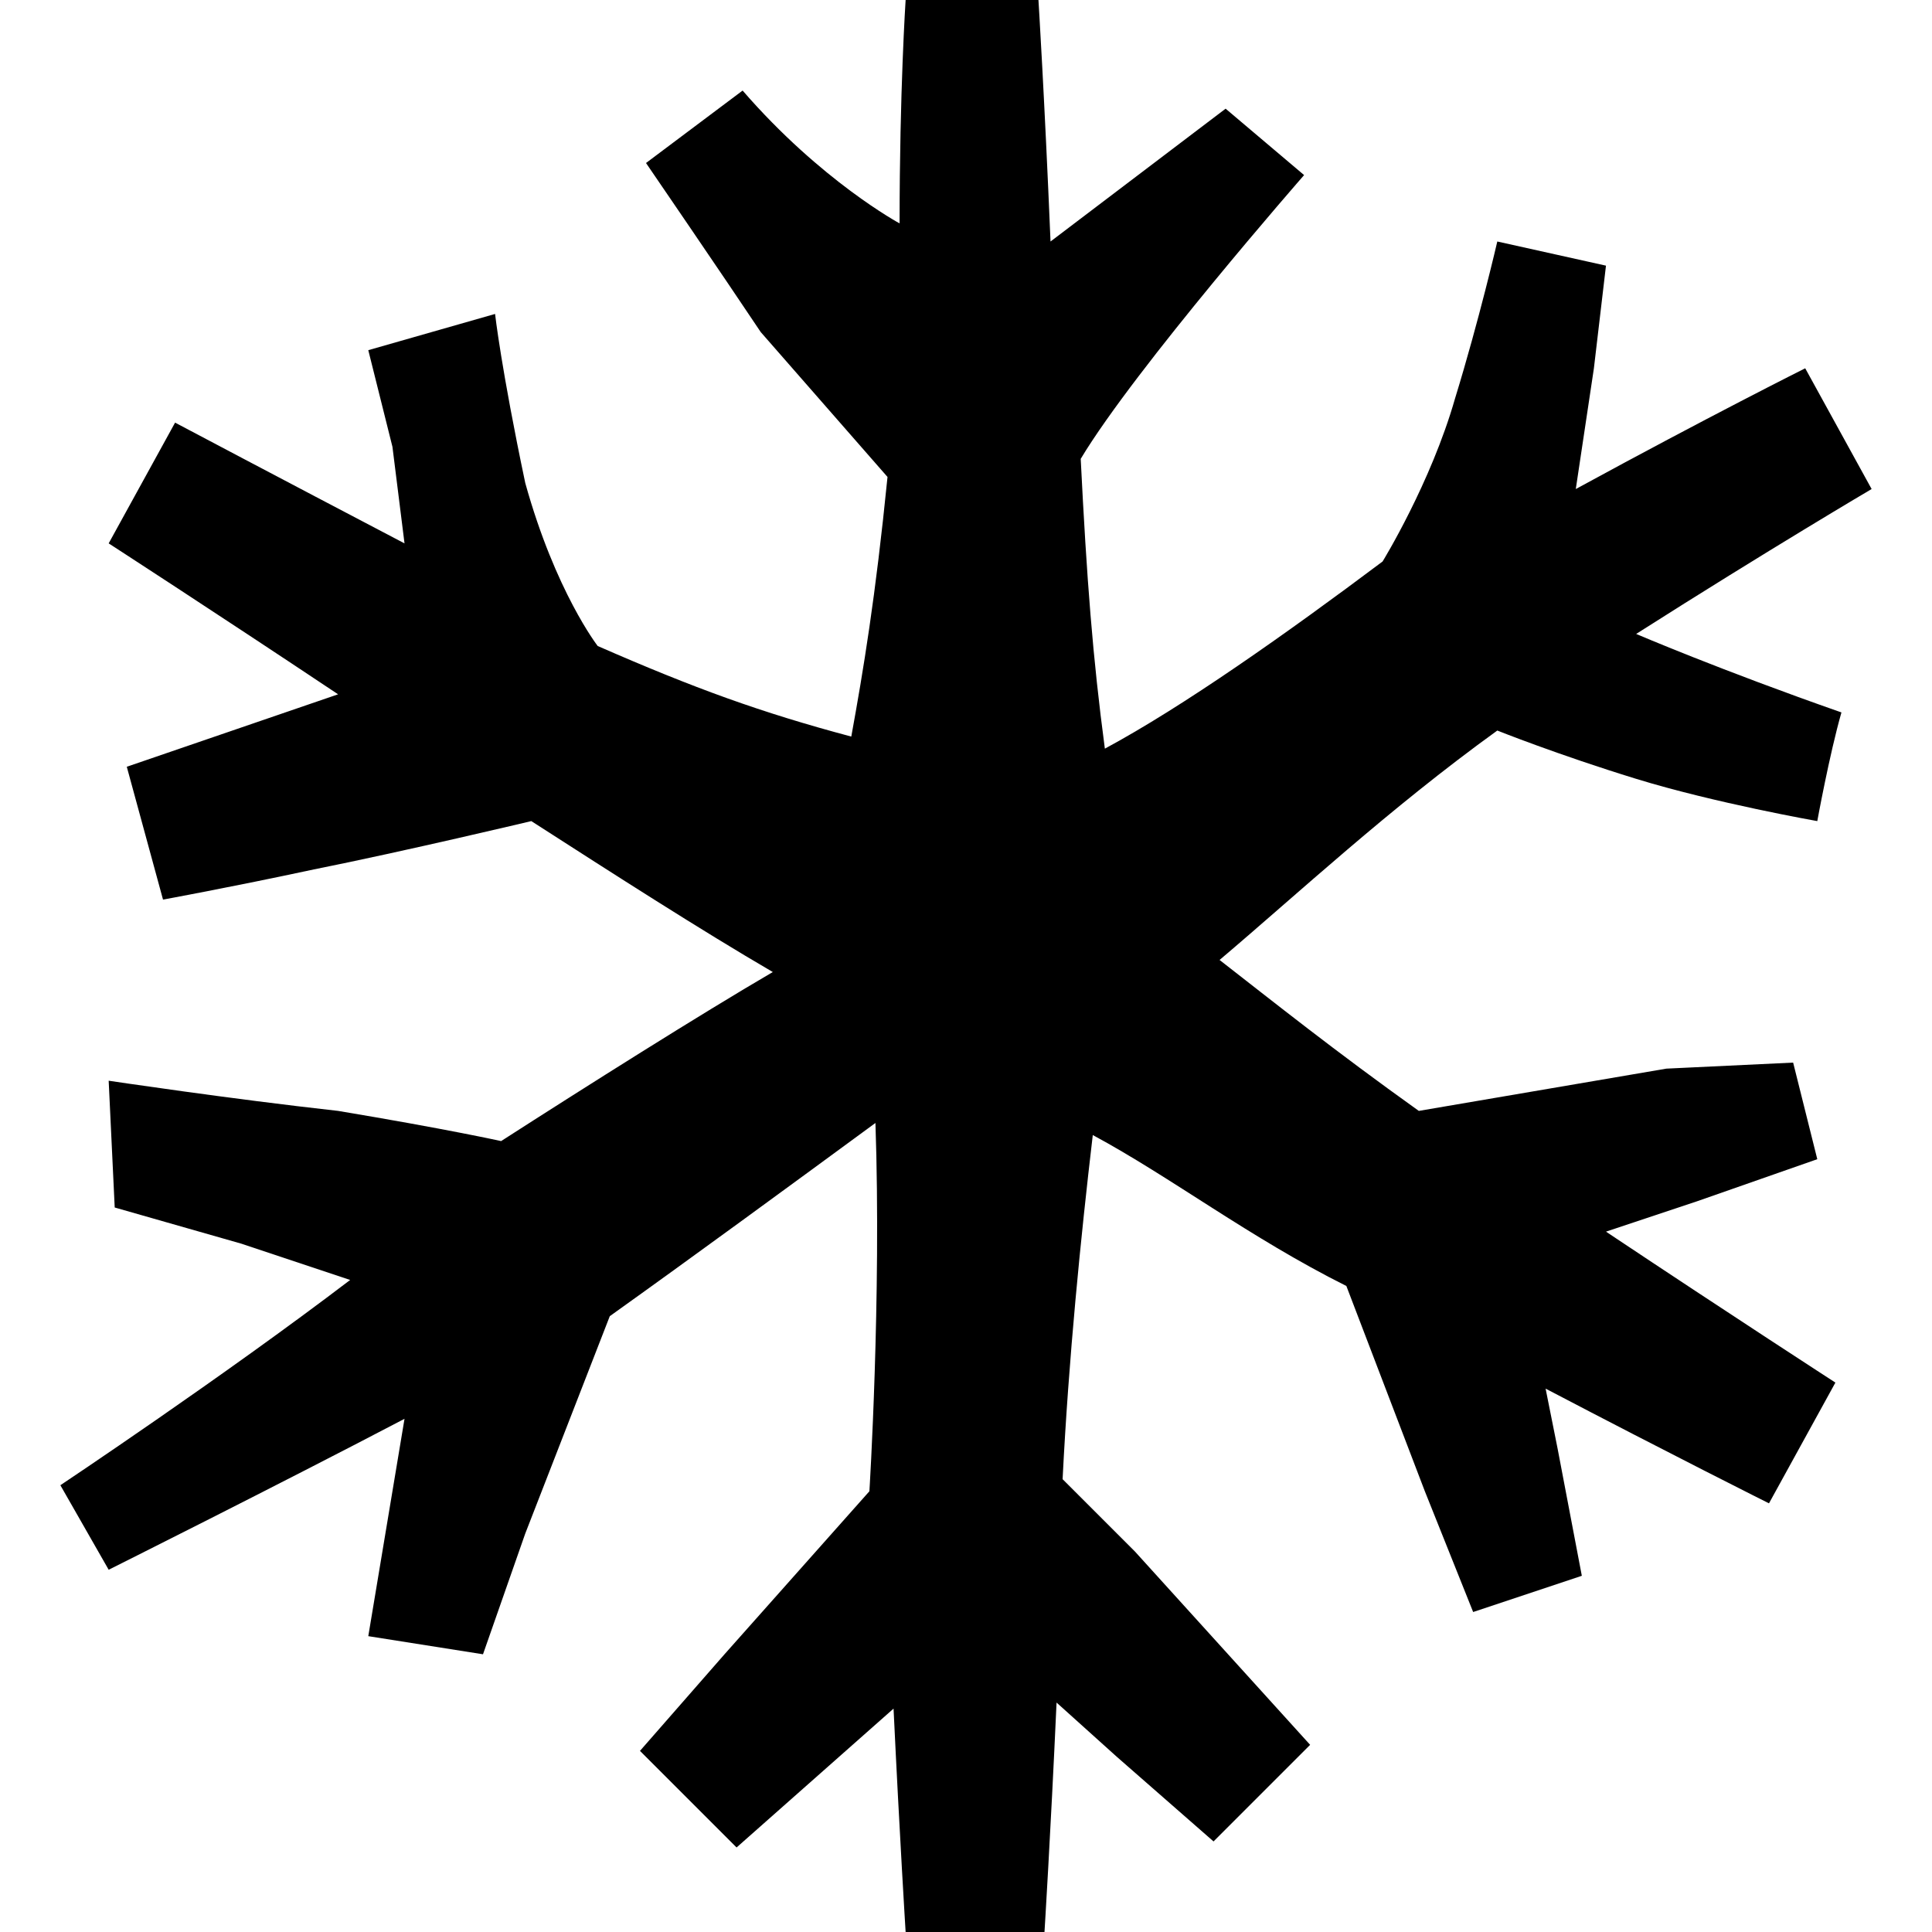 <svg xmlns="http://www.w3.org/2000/svg" viewBox="0 0 32 32" data-testid="SnowflakeIcon" color="currentColor"><path d="M15 0s-.1 1.5-.1 3.7c0 0-1.3-.7-2.6-2.2l-1.6 1.2s1.3 1.9 1.9 2.8l2.1 2.4c-.2 2-.4 3.2-.6 4.3-1.5-.4-2.6-.8-4.2-1.5 0 0-.7-.9-1.2-2.7-.4-1.9-.5-2.8-.5-2.8l-2.1.6.4 1.6.2 1.6C4.6 7.9 2.9 7 2.9 7L1.8 9s1.7 1.1 3.8 2.5l-3.5 1.2.6 2.2s1.1-.2 2.5-.5c1.5-.3 3.6-.8 3.6-.8 1.4.9 2.8 1.8 4 2.5-1.2.7-3.1 1.9-4.5 2.8 0 0-.9-.2-2.7-.5-1.8-.2-3.8-.5-3.8-.5l.1 2.1 2.1.6 1.8.6C3.7 22.8 1 24.6 1 24.6l.8 1.4s2.8-1.4 4.9-2.5l-.6 3.6 1.9.3.7-2 1.4-3.6c1.4-1 2.9-2.1 4.4-3.2.1 2.9-.1 6.1-.1 6.1L12 27.4 10.6 29l1.6 1.6 2.6-2.3c.1 2.1.2 3.7.2 3.7h2.3s.1-1.6.2-3.8l1 .9 1.6 1.4 1.6-1.6-2.9-3.2-1.2-1.2c.1-2 .3-4 .5-5.7 1.3.7 2.6 1.7 4.2 2.5l1.3 3.4.8 2 1.8-.6-.4-2.1-.2-1c2.1 1.1 3.7 1.9 3.7 1.9l1.1-2s-1.7-1.1-3.8-2.5l1.5-.5 2-.7-.4-1.6-2.1.1-4.1.7c-1.4-1-2.4-1.8-3.3-2.5 1.3-1.1 2.8-2.5 4.6-3.8 0 0 1 .4 2.3.8 1.3.4 3 .7 3 .7s.2-1.1.4-1.8c-2-.7-3.4-1.3-3.4-1.3C29.3 9.1 31 8.1 31 8.1l-1.1-2s-1.6.8-3.8 2l.3-2 .2-1.7-1.8-.4s-.3 1.3-.7 2.6c-.4 1.4-1.2 2.7-1.2 2.7-1.6 1.2-3.3 2.4-4.6 3.1-.2-1.5-.3-2.8-.4-4.8.9-1.5 3.7-4.7 3.7-4.7l-1.3-1.1L17.4 4c-.1-2.4-.2-4-.2-4H15z" fill-rule="evenodd" clip-rule="evenodd" fill="currentColor"/></svg>